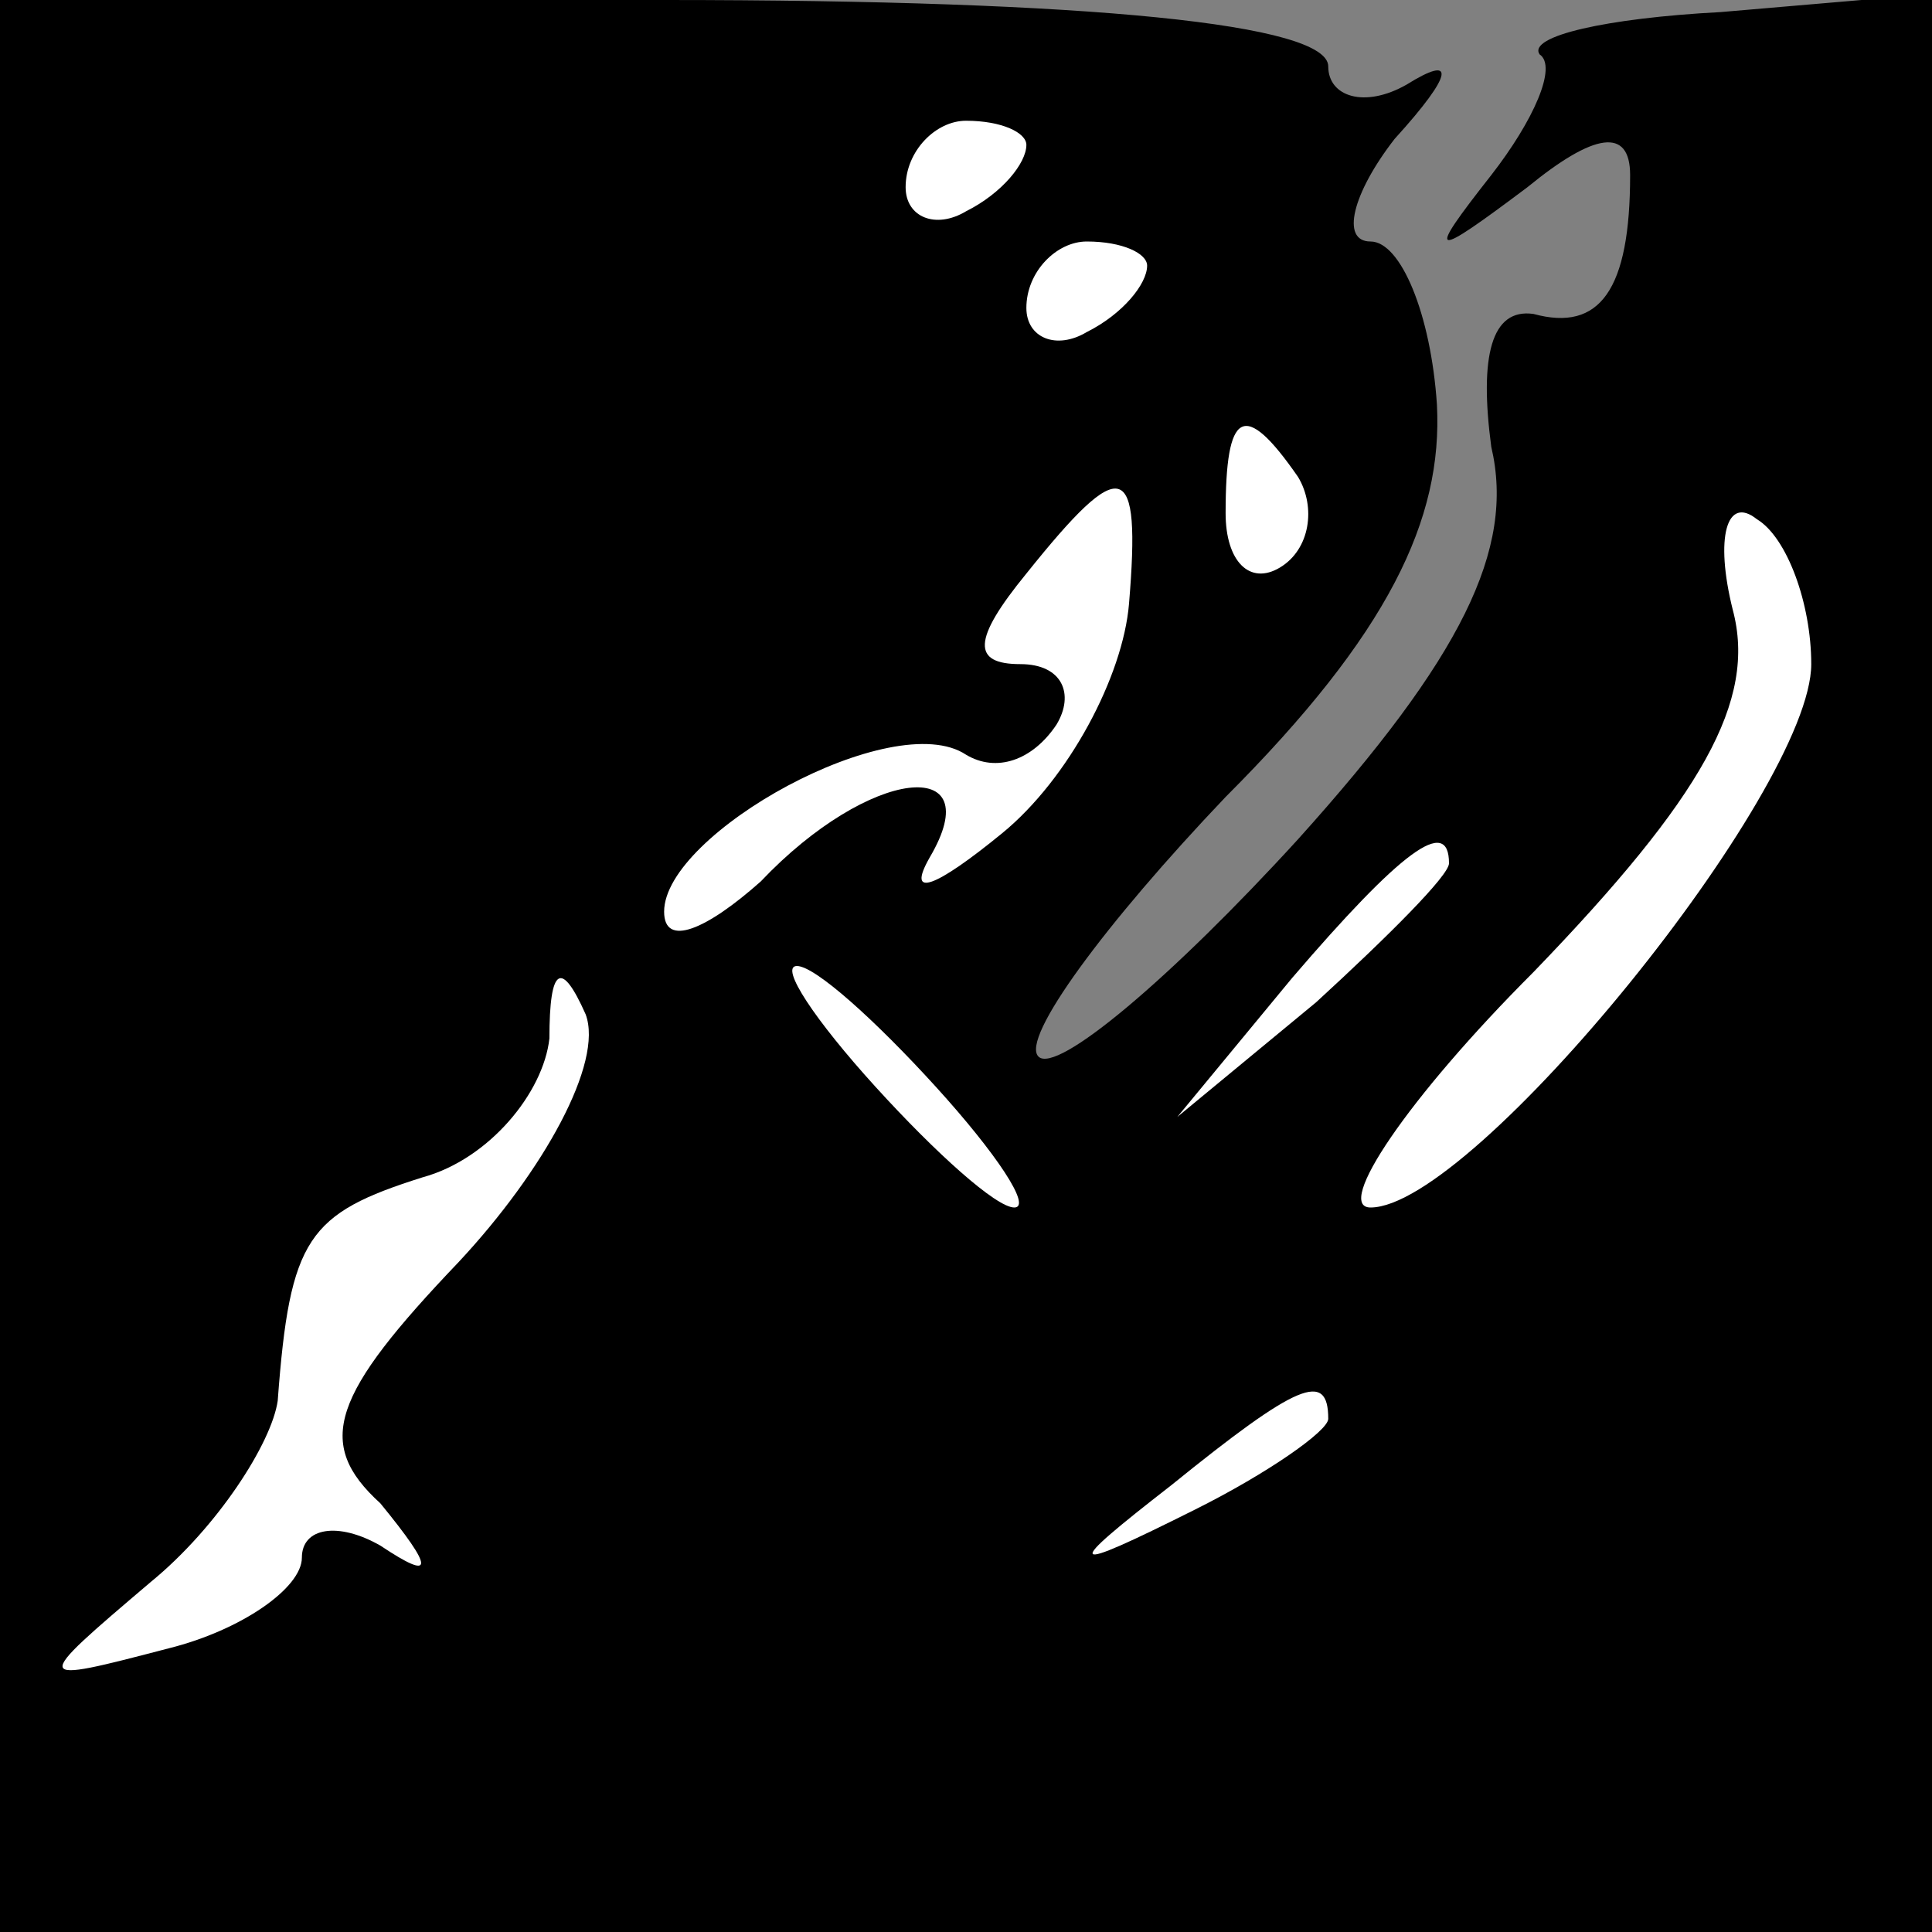 <?xml version="1.0" standalone="no"?>
<!DOCTYPE svg PUBLIC "-//W3C//DTD SVG 20010904//EN"
 "http://www.w3.org/TR/2001/REC-SVG-20010904/DTD/svg10.dtd">
<svg version="1.0" xmlns="http://www.w3.org/2000/svg"
 width="32pt" height="32pt" viewBox="0 0 32 32"
 preserveAspectRatio="xMidYMid meet">
<rect x="0" y="0" width="32" height="32" fill="#808080" stroke="none"/>
<g transform="translate(0,32) scale(0.1,-0.1)"
fill="#000000" stroke="none">
<path fill="#000000" stroke="none" d="M0 160 l0 -160 160 0 160 0 0 160 0
161 -35 -3 c-19 -1 -32 -4 -30 -7 3 -2 -1 -11 -8 -20 -11 -14 -10 -14 6 -2 11
9 17 10 17 2 0 -19 -5 -26 -16 -23 -7 1 -9 -7 -7 -22 4 -17 -5 -35 -32 -65
-21 -23 -40 -39 -43 -36 -3 3 11 22 31 43 27 27 36 46 35 65 -1 15 -6 27 -11
27 -5 0 -3 8 4 17 10 11 10 14 2 9 -7 -4 -13 -2 -13 3 0 7 -39 11 -110 11
l-110 0 0 -160z"/>
<path fill="#ffffff" stroke="none" d="M170 296 c0 -3 -4 -8 -10 -11 -5 -3
-10 -1 -10 4 0 6 5 11 10 11 6 0 10 -2 10 -4z"/>
<path fill="#ffffff" stroke="none" d="M190 276 c0 -3 -4 -8 -10 -11 -5 -3
-10 -1 -10 4 0 6 5 11 10 11 6 0 10 -2 10 -4z"/>
<path fill="#ffffff" stroke="none" d="M215 241 c3 -5 2 -12 -3 -15 -5 -3 -9
1 -9 9 0 17 3 19 12 6z"/>
<path fill="#ffffff" stroke="none" d="M187 220 c-1 -12 -10 -29 -21 -38 -11
-9 -16 -11 -12 -4 10 17 -10 15 -28 -4 -9 -8 -16 -11 -16 -5 0 13 38 34 50 26
5 -3 11 -1 15 5 3 5 1 10 -6 10 -8 0 -8 4 1 15 16 20 19 19 17 -5z"/>
<path fill="#ffffff" stroke="none" d="M300 210 c0 -21 -56 -90 -73 -90 -6 0
6 18 27 39 28 29 37 45 33 60 -3 12 -1 19 4 15 5 -3 9 -14 9 -24z"/>
<path fill="#ffffff" stroke="none" d="M240 177 c0 -2 -10 -12 -22 -23 l-23
-19 19 23 c18 21 26 27 26 19z"/>
<path fill="#ffffff" stroke="none" d="M76 111 c-21 -22 -24 -30 -13 -40 9
-11 9 -13 0 -7 -7 4 -13 3 -13 -2 0 -5 -10 -12 -22 -15 -23 -6 -23 -6 -3 11
11 9 20 23 21 30 2 27 5 31 24 37 11 3 20 14 21 23 0 12 2 13 6 4 3 -8 -7 -26
-21 -41z"/>
<path fill="#ffffff" stroke="none" d="M155 140 c10 -11 16 -20 13 -20 -3 0
-13 9 -23 20 -10 11 -16 20 -13 20 3 0 13 -9 23 -20z"/>
<path fill="#ffffff" stroke="none" d="M220 85 c0 -2 -10 -9 -22 -15 -22 -11
-22 -10 -4 4 21 17 26 19 26 11z"/>
</g>
</svg>
